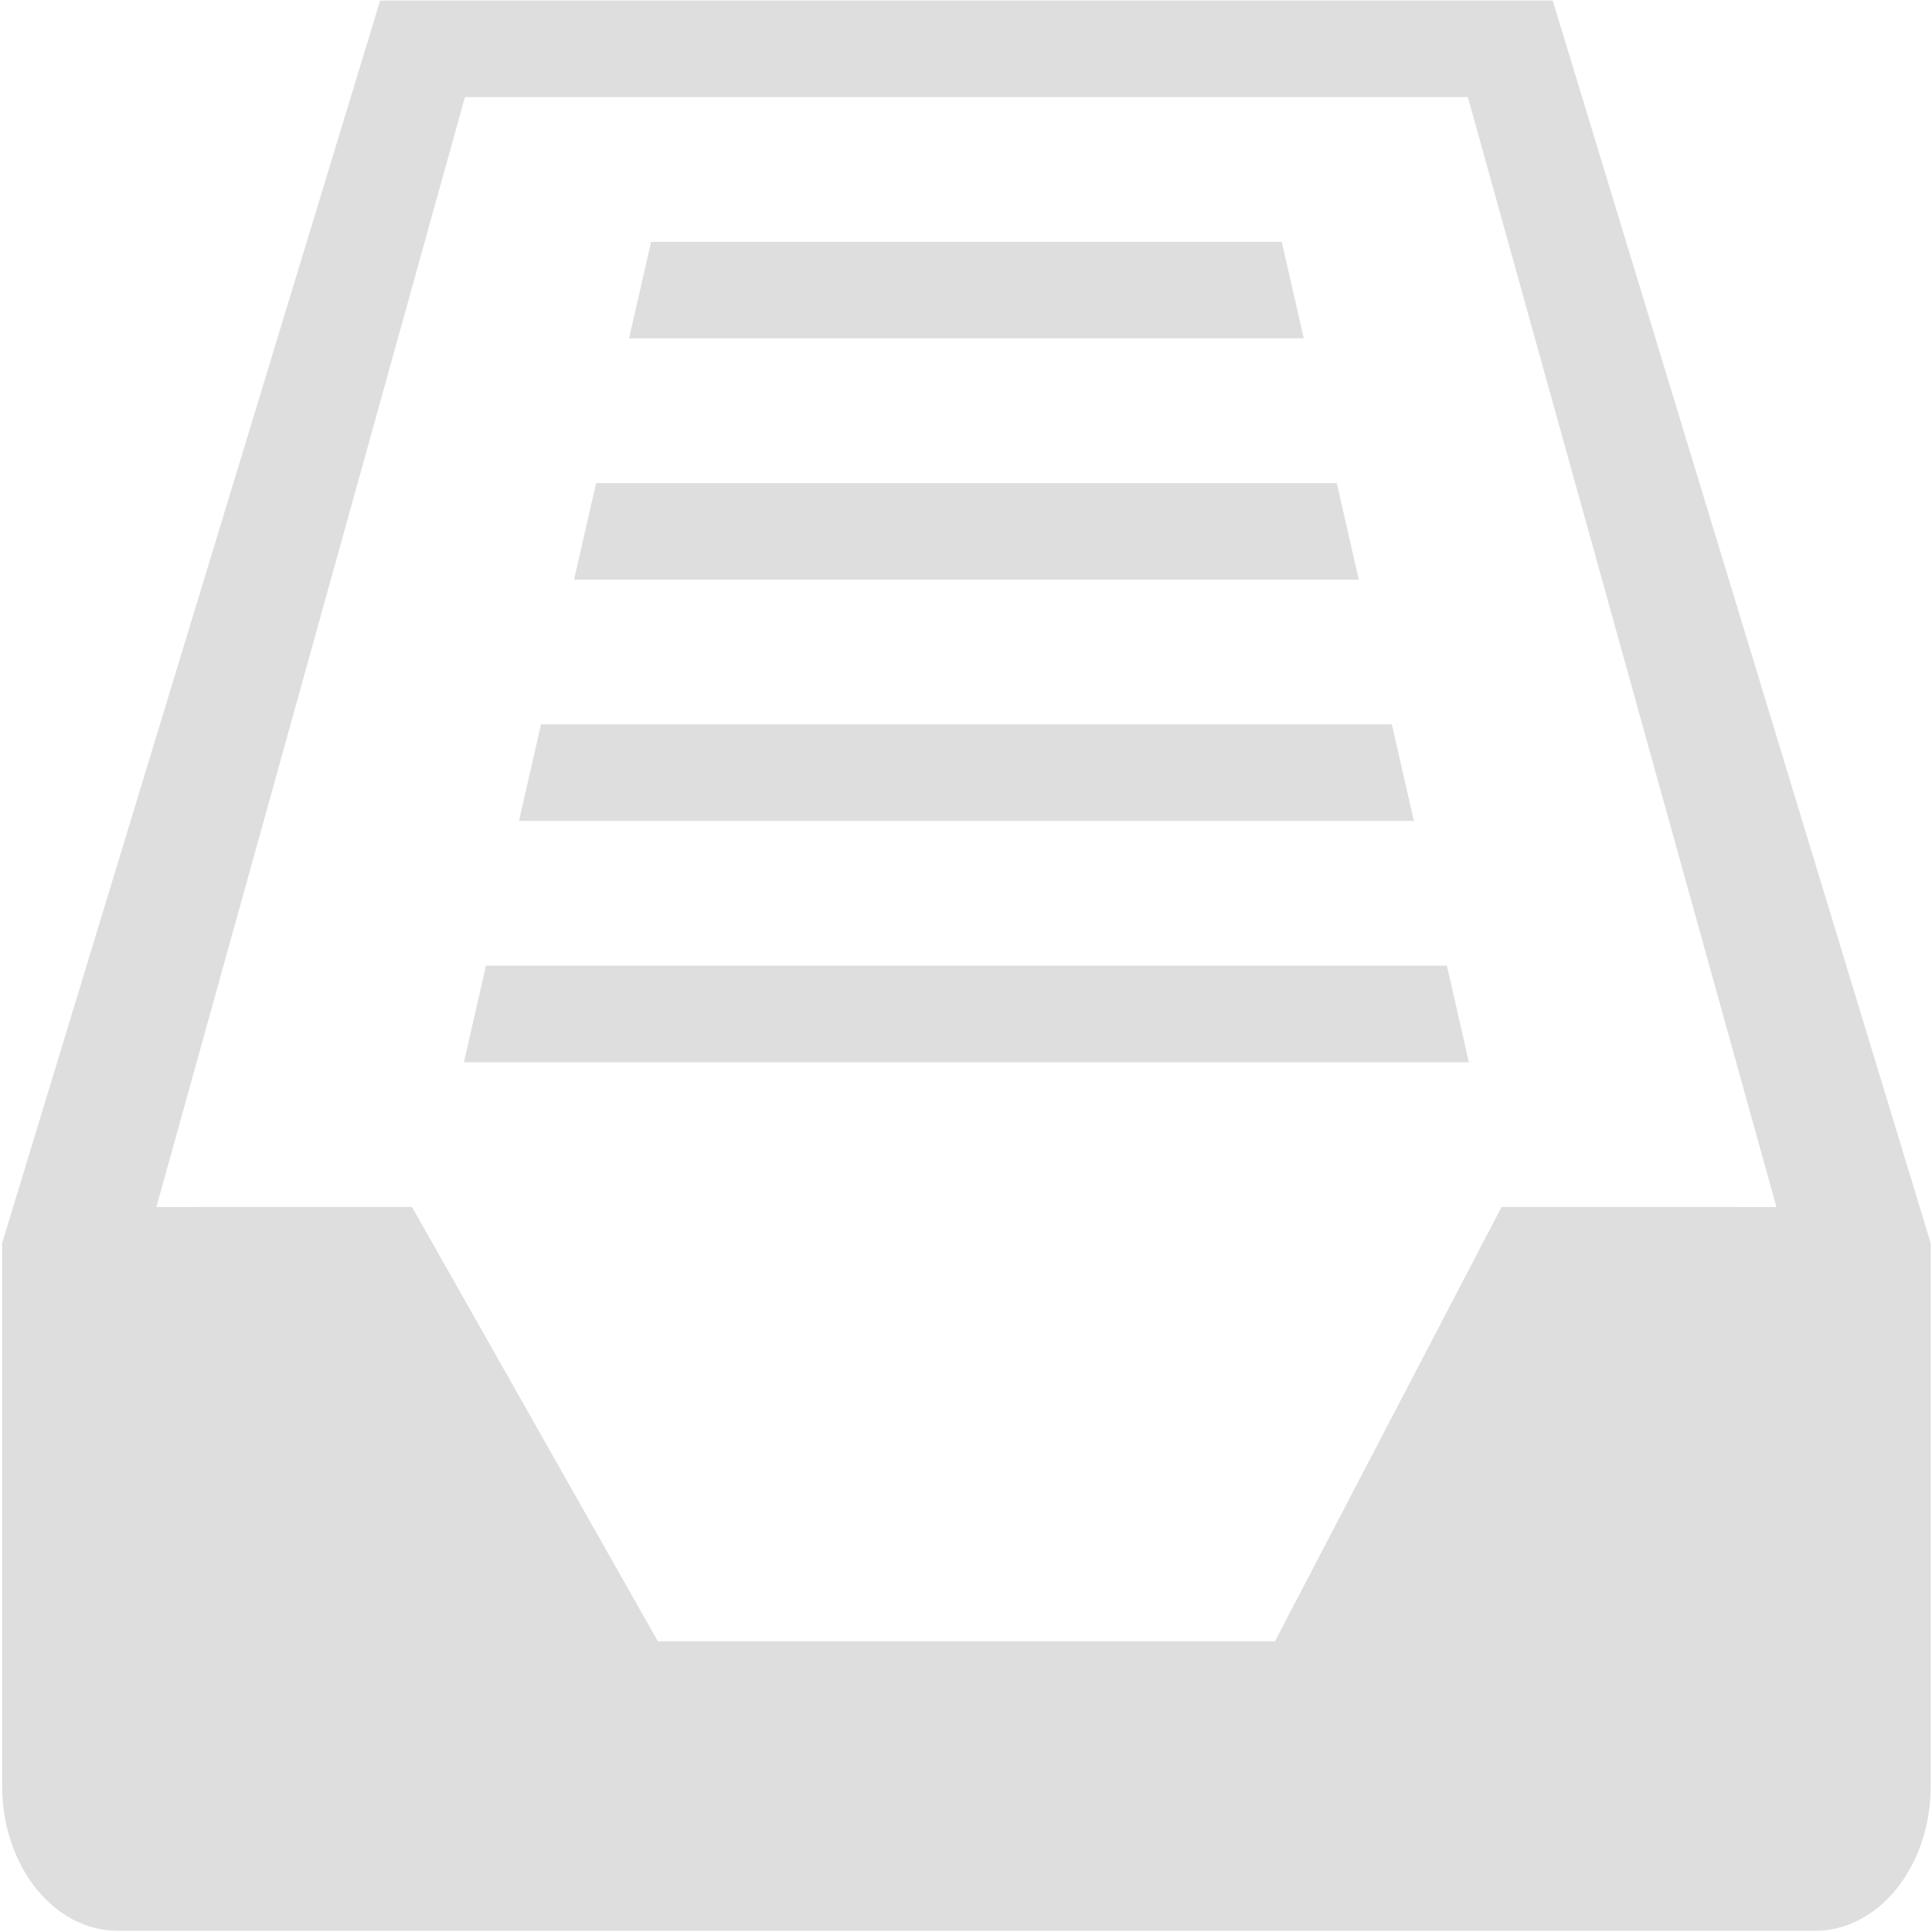 <?xml version="1.0" encoding="UTF-8"?>
<svg width="38px" height="38px" viewBox="0 0 38 38" version="1.1" xmlns="http://www.w3.org/2000/svg" xmlns:xlink="http://www.w3.org/1999/xlink">
    <!-- Generator: Sketch 52.2 (67145) - http://www.bohemiancoding.com/sketch -->
    <title>专辑</title>
    <desc>Created with Sketch.</desc>
    <g id="总览" stroke="none" stroke-width="1" fill="none" fill-rule="evenodd">
        <g id="用户管理-用户主页" transform="translate(-975, -292)" fill="#DEDEDE" fill-rule="nonzero">
            <g id="分组" transform="translate(270, 110)">
                <g id="分组-9" transform="translate(19, 153)">
                    <g id="分组-8-copy-5" transform="translate(618, 0)">
                        <g id="专辑" transform="translate(68, 29)">
                            <path d="M35.699,37.977 L2.318,37.977 C1.061,37.977 0.042,36.702 0.042,35.129 L0.042,24.452 L7.477,0.011 L30.54,0.011 L37.975,24.452 L37.975,35.129 C37.975,36.702 36.956,37.977 35.699,37.977 Z M28.871,1.91 L9.145,1.91 L3.076,23.74 L8.103,23.739 L12.939,32.282 L25.077,32.282 L29.534,23.739 L34.94,23.74 L28.871,1.91 Z M9.125,20.893 L9.558,18.994 L28.459,18.994 L28.891,20.893 L9.125,20.893 Z M10.641,14.247 L27.376,14.247 L27.809,16.146 L10.208,16.146 L10.641,14.247 Z M11.725,9.502 L26.293,9.502 L26.726,11.401 L11.291,11.401 L11.725,9.502 Z M12.806,4.757 L25.211,4.757 L25.643,6.655 L12.373,6.655 L12.806,4.757 Z" id="形状"></path>
                        </g>
                    </g>
                </g>
            </g>
        </g>
    </g>
</svg>